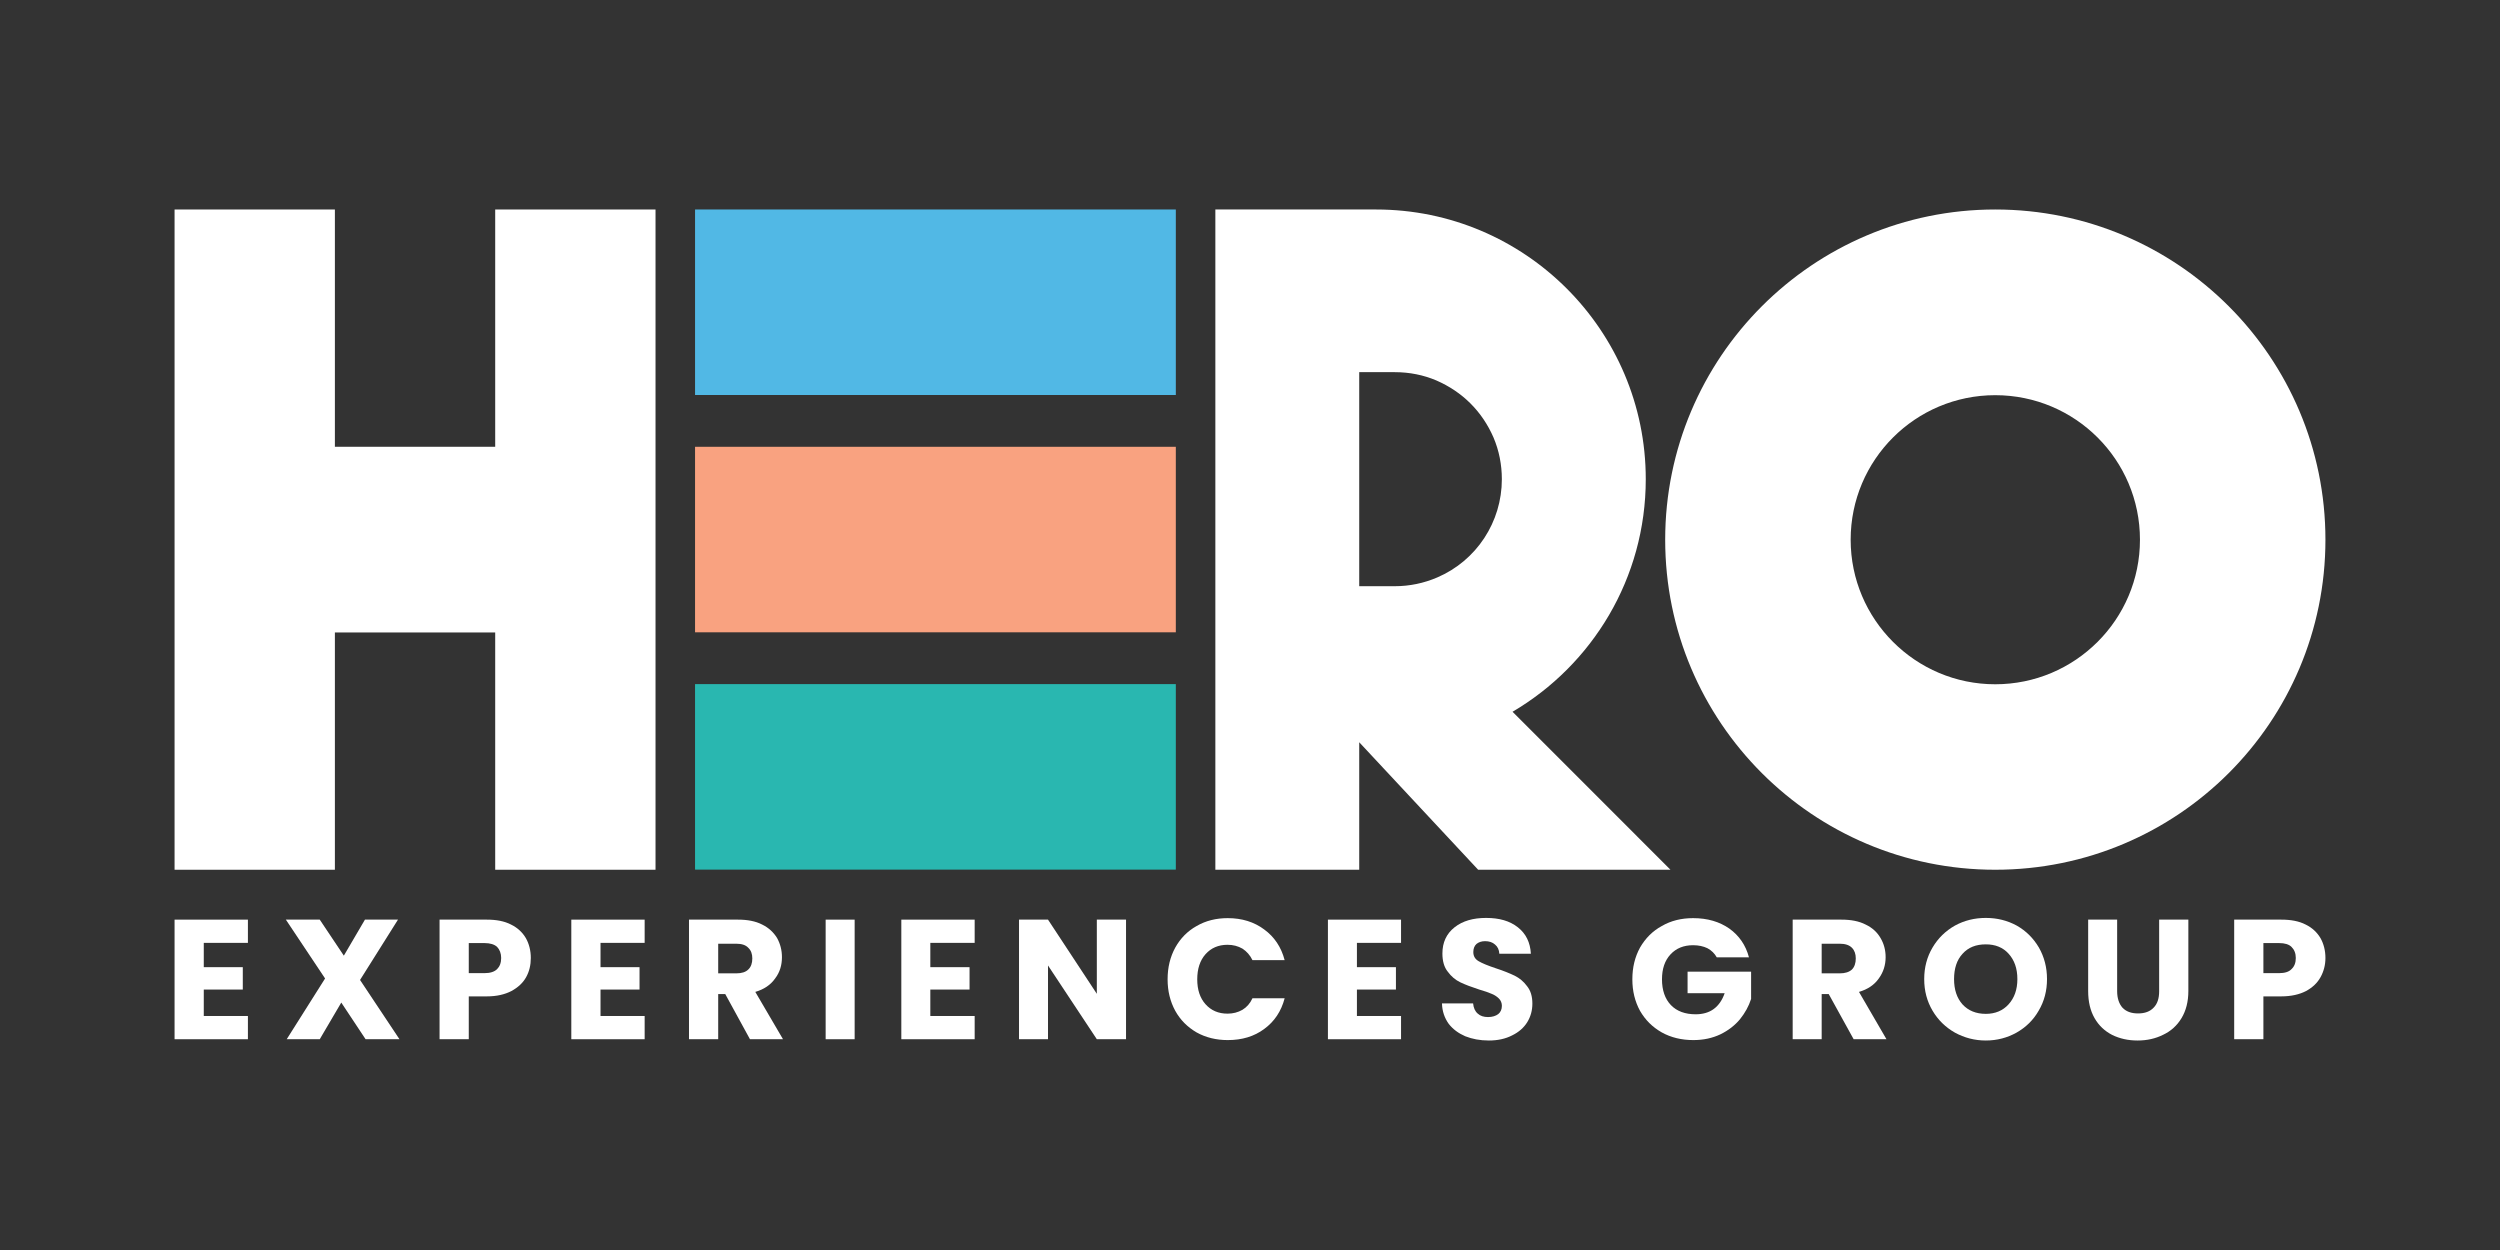 <svg id="logo" xmlns="http://www.w3.org/2000/svg" xmlns:xlink="http://www.w3.org/1999/xlink" version="1.1" width="1500pt" height="750pt" viewBox="0 0 1500 750">
                        <rect x="0" y="0" width="1500" height="750" fill="#333333" stroke="none"/>
                        <defs>
                        <clipPath id="clip_0">
                        <path transform="matrix(1,0,0,-1,0,750)" d="M0 750H1500V0H0Z"/>
                        </clipPath>
                        </defs>
                        <g>
                        <path transform="matrix(1,0,0,-1,393.313,125.698)" d="M0 0V-396.149H-96.191V-253.781H-192.383V-396.149H-288.574V0H-192.383V-142.368H-96.191V0Z" fill="#FFFFFF"/>
                        <g clip-path="url(#clip_0)">
                        <path transform="matrix(1,0,0,-1,1197.123,410.562)" d="M0 0C-47.84 0-86.726 38.885-86.726 86.725-86.726 134.693-47.84 173.451 0 173.451 47.968 173.451 86.854 134.693 86.854 86.725 86.854 38.885 47.968 0 0 0M0 284.864C-109.367 284.864-198.01 196.092-198.01 86.725-198.01-22.641-109.367-111.285 0-111.285 109.495-111.285 198.138-22.641 198.138 86.725 198.138 196.092 109.495 284.864 0 284.864" fill="#FFFFFF"/>
                        <path transform="matrix(1,0,0,-1,148.744,565.721)" d="M0 0V13.942H-44.005V-57.817H0V-43.874H-26.479V-28.013H-3.07V-14.582H-26.479V0Z" fill="#FFFFFF"/>
                        <path transform="matrix(1,0,0,-1,216.026,587.978)" d="M0 0 22.766 36.199H2.942L-9.722 14.582-24.177 36.199H-44.514L-20.98 .895-44.002-35.56H-24.177L-11.258-13.559 3.326-35.56H23.662Z" fill="#FFFFFF"/>
                        <path transform="matrix(1,0,0,-1,298.274,581.454)" d="M0 0C-1.664-1.663-4.222-2.43-7.548-2.43H-17.013V15.605H-7.548C-4.222 15.605-1.664 14.838 0 13.303 1.533 11.64 2.43 9.465 2.43 6.651 2.43 3.709 1.533 1.535 0 0M17.266 18.547C15.221 22.001 12.279 24.815 8.313 26.734 4.35 28.781-.512 29.675-6.14 29.675H-34.536V-42.084H-17.013V-16.373H-6.14C-.256-16.373 4.606-15.222 8.569-13.175 12.535-11.001 15.477-8.315 17.398-4.861 19.315-1.408 20.211 2.43 20.211 6.651 20.211 11.128 19.187 15.094 17.266 18.547" fill="#FFFFFF"/>
                        <path transform="matrix(1,0,0,-1,386.789,565.721)" d="M0 0V13.942H-44.002V-57.817H0V-43.874H-26.479V-28.013H-3.07V-14.582H-26.479V0Z" fill="#FFFFFF"/>
                        <path transform="matrix(1,0,0,-1,448.957,581.71)" d="M0 0C-1.536-1.535-3.966-2.302-7.164-2.302H-18.038V15.478H-7.164C-3.966 15.478-1.536 14.71 0 13.047 1.661 11.513 2.43 9.337 2.43 6.652 2.43 3.837 1.661 1.535 0 0M4.222-13.431C9.465-11.896 13.432-9.21 16.117-5.372 18.931-1.663 20.211 2.558 20.211 7.419 20.211 11.64 19.187 15.478 17.27 18.931 15.221 22.257 12.279 25.071 8.313 26.99 4.347 29.037-.512 29.931-6.14 29.931H-35.56V-41.828H-18.038V-14.71H-13.816L1.024-41.828H20.848Z" fill="#FFFFFF"/>
                        <path transform="matrix(1,0,0,-1,0,750)" d="M495.388 126.462H512.786V198.221H495.388Z" fill="#FFFFFF"/>
                        <path transform="matrix(1,0,0,-1,584.799,565.721)" d="M0 0V13.942H-44.002V-57.817H0V-43.874H-26.604V-28.013H-3.07V-14.582H-26.604V0Z" fill="#FFFFFF"/>
                        <path transform="matrix(1,0,0,-1,658.096,551.779)" d="M0 0V-44.514L-29.293 0H-46.69V-71.759H-29.293V-27.501L0-71.759H17.523V0Z" fill="#FFFFFF"/>
                        <path transform="matrix(1,0,0,-1,745.459,605.886)" d="M0 0C-2.686-1.535-5.627-2.302-8.953-2.302-14.453-2.302-18.803-.383-22.129 3.326-25.455 7.035-27.116 12.024-27.116 18.292-27.116 24.559-25.455 29.676-22.129 33.385-18.803 37.095-14.453 39.013-8.953 39.013-5.627 39.013-2.686 38.246 0 36.711 2.558 35.048 4.606 32.746 6.012 29.804H25.327C23.281 37.607 19.187 43.746 13.047 48.224 7.036 52.7-.256 55.003-8.825 55.003-15.733 55.003-22.001 53.468-27.5 50.27-33 47.2-37.222 42.852-40.292 37.351-43.361 31.722-44.898 25.455-44.898 18.292-44.898 11.256-43.361 4.989-40.292-.639-37.222-6.14-33-10.361-27.5-13.559-22.001-16.629-15.733-18.163-8.825-18.163-.256-18.163 7.036-15.989 13.047-11.512 19.187-7.035 23.281-.895 25.327 6.908H6.012C4.606 3.837 2.558 1.535 0 0" fill="#FFFFFF"/>
                        <path transform="matrix(1,0,0,-1,840.626,565.721)" d="M0 0V13.942H-43.873V-57.817H0V-43.874H-26.476V-28.013H-3.07V-14.582H-26.476V0Z" fill="#FFFFFF"/>
                        <path transform="matrix(1,0,0,-1,916.225,591.688)" d="M0 0C-2.049 2.814-4.606 4.861-7.42 6.268-10.362 7.675-14.072 9.21-18.803 10.745-23.409 12.28-26.863 13.687-29.037 14.966-31.213 16.245-32.234 18.036-32.234 20.467-32.234 22.513-31.594 24.176-30.317 25.327-29.037 26.35-27.375 26.99-25.199 26.99-22.769 26.99-20.723 26.35-19.187 24.943-17.654 23.664-16.757 21.873-16.629 19.443H2.302C1.917 26.223-.64 31.467-5.499 35.304-10.362 39.142-16.629 40.932-24.562 40.932-32.362 40.932-38.63 39.142-43.492 35.304-48.352 31.467-50.781 26.223-50.781 19.571-50.781 15.094-49.76 11.384-47.583 8.699-45.538 5.884-42.98 3.71-40.039 2.303-37.097 .895-33.387-.511-28.652-2.046-25.455-2.942-23.025-3.837-21.236-4.605-19.571-5.244-18.038-6.268-16.885-7.418-15.733-8.57-15.093-10.105-15.093-11.768-15.093-13.942-15.861-15.605-17.27-16.757-18.803-17.907-20.852-18.547-23.409-18.547-25.967-18.547-28.015-17.907-29.549-16.501-31.213-15.094-32.106-13.047-32.362-10.361H-51.037C-50.909-15.094-49.504-19.059-47.071-22.512-44.514-25.838-41.188-28.268-37.097-30.059-32.875-31.722-28.271-32.618-22.897-32.618-17.526-32.618-12.919-31.594-8.953-29.548-4.99-27.629-1.921-24.943 .128-21.617 2.174-18.292 3.198-14.582 3.198-10.488 3.198-6.14 2.174-2.686 0 0" fill="#FFFFFF"/>
                        <path transform="matrix(1,0,0,-1,1012.544,582.989)" d="M0 0V-12.919H22.257C20.848-17.013 18.675-20.211 15.733-22.385 12.791-24.56 9.081-25.583 4.859-25.583-1.408-25.583-6.396-23.793-9.978-20.083-13.56-16.373-15.352-11.129-15.352-4.605-15.352 1.662-13.688 6.651-10.234 10.361-6.78 14.07-2.305 15.861 3.323 15.861 6.652 15.861 9.465 15.221 11.895 14.07 14.325 12.791 16.245 10.872 17.523 8.57H36.838C34.92 15.861 30.954 21.617 25.07 25.838 19.187 29.931 12.023 32.106 3.323 32.106-3.71 32.106-9.978 30.571-15.477 27.373-21.108 24.303-25.327 19.954-28.524 14.454-31.597 8.825-33.131 2.558-33.131-4.605-33.131-11.641-31.597-17.908-28.524-23.536-25.327-29.037-21.108-33.258-15.477-36.456-9.978-39.526-3.582-41.061 3.454-41.061 9.465-41.061 14.837-39.91 19.699-37.607 24.43-35.304 28.396-32.234 31.466-28.525 34.536-24.688 36.71-20.723 38.118-16.373V0Z" fill="#FFFFFF"/>
                        <path transform="matrix(1,0,0,-1,1111.165,581.71)" d="M0 0C-1.665-1.535-4.094-2.302-7.292-2.302H-18.163V15.478H-7.292C-4.094 15.478-1.665 14.71 0 13.047 1.533 11.513 2.302 9.337 2.302 6.652 2.302 3.837 1.533 1.535 0 0M4.222-13.431C9.465-11.896 13.428-9.21 16.117-5.372 18.803-1.663 20.211 2.558 20.211 7.419 20.211 11.64 19.187 15.478 17.138 18.931 15.221 22.257 12.279 25.071 8.185 26.99 4.222 29.037-.64 29.931-6.268 29.931H-35.56V-41.828H-18.163V-14.71H-13.944L1.024-41.828H20.72Z" fill="#FFFFFF"/>
                        <path transform="matrix(1,0,0,-1,1205.18,602.56)" d="M0 0C-3.451-3.837-8.057-5.756-13.684-5.756-19.571-5.756-24.174-3.837-27.628-.128-31.082 3.709-32.744 8.826-32.744 15.094-32.744 21.489-31.082 26.606-27.628 30.315-24.174 34.153-19.571 35.944-13.684 35.944-8.057 35.944-3.451 34.153 0 30.315 3.454 26.478 5.246 21.489 5.246 15.094 5.246 8.826 3.454 3.837 0 0M18.166 34.025C14.84 39.653 10.49 44.002 4.862 47.2-.765 50.27-6.905 51.805-13.684 51.805-20.464 51.805-26.604 50.27-32.231 47.2-37.862 44.002-42.337 39.653-45.663 34.025-48.989 28.396-50.653 22.129-50.653 15.094-50.653 8.059-48.989 1.791-45.663-3.837-42.337-9.465-37.862-13.815-32.231-17.013-26.604-20.083-20.464-21.745-13.684-21.745-6.905-21.745-.765-20.083 4.734-17.013 10.362-13.815 14.84-9.465 18.038-3.837 21.364 1.791 23.025 8.059 23.025 15.094 23.025 22.129 21.364 28.396 18.166 34.025" fill="#FFFFFF"/>
                        <path transform="matrix(1,0,0,-1,1295.488,551.779)" d="M0 0V-42.979C0-47.199-1.021-50.525-3.326-52.828-5.499-55.131-8.569-56.282-12.663-56.282-16.757-56.282-19.827-55.131-22.001-52.828-24.046-50.525-25.199-47.199-25.199-42.979V0H-42.593V-42.851C-42.593-49.246-41.316-54.619-38.758-59.096-36.197-63.573-32.619-66.899-28.14-69.201-23.662-71.375-18.675-72.527-12.919-72.527-7.292-72.527-2.173-71.375 2.43-69.073 7.036-66.899 10.746-63.573 13.432-59.096 16.117-54.619 17.526-49.246 17.526-42.851V0Z" fill="#FFFFFF"/>
                        <path transform="matrix(1,0,0,-1,1374.921,581.454)" d="M0 0C-1.533-1.663-4.094-2.43-7.417-2.43H-16.885V15.605H-7.417C-4.094 15.605-1.533 14.838 0 13.303 1.665 11.64 2.558 9.465 2.558 6.651 2.558 3.709 1.665 1.535 0 0M17.398 18.547C15.349 22.001 12.407 24.815 8.444 26.734 4.478 28.781-.384 29.675-6.14 29.675H-34.408V-42.084H-16.885V-16.373H-6.14C-.256-16.373 4.734-15.222 8.697-13.175 12.663-11.001 15.48-8.315 17.398-4.861 19.315-1.408 20.339 2.43 20.339 6.651 20.339 11.128 19.315 15.094 17.398 18.547" fill="#FFFFFF"/>
                        <path transform="matrix(1,0,0,-1,815.535,223.298)" d="M0 0H21.364C30.076 0 38.52-1.671 46.308-4.983 53.976-8.325 60.899-12.92 66.777-18.798 72.655-24.676 77.28-31.598 80.592-39.266 83.904-47.084 85.575-55.528 85.575-64.211 85.575-89.931 70.357-113.085 46.815-123.17 38.759-126.632 30.196-128.422 21.364-128.422H0ZM0-298.527V-222.053L71.36-298.557H186.75L91.99-203.762C139.82-175.625 171.925-123.677 171.925-64.211 171.925 25.064 99.389 97.6 10.115 97.6H-86.321V-298.557" fill="#FFFFFF"/>
                        <path transform="matrix(1,0,0,-1,417.034,125.694)" d="M0 0V-111.306H288.46V0Z" fill="#51b8e5"/>
                        <path transform="matrix(1,0,0,-1,705.493,364.23)" d="M0 0V96.149 96.153H-288.46V96.149 0-15.156H0Z" fill="#f9a280"/>
                        <path transform="matrix(1,0,0,-1,705.493,514.191)" d="M0 0V96.153 103.728L-288.46 103.727V96.153 0-7.578H0Z" fill="#29b7b0"/>
                        </g>
                        </g>
                    </svg>  